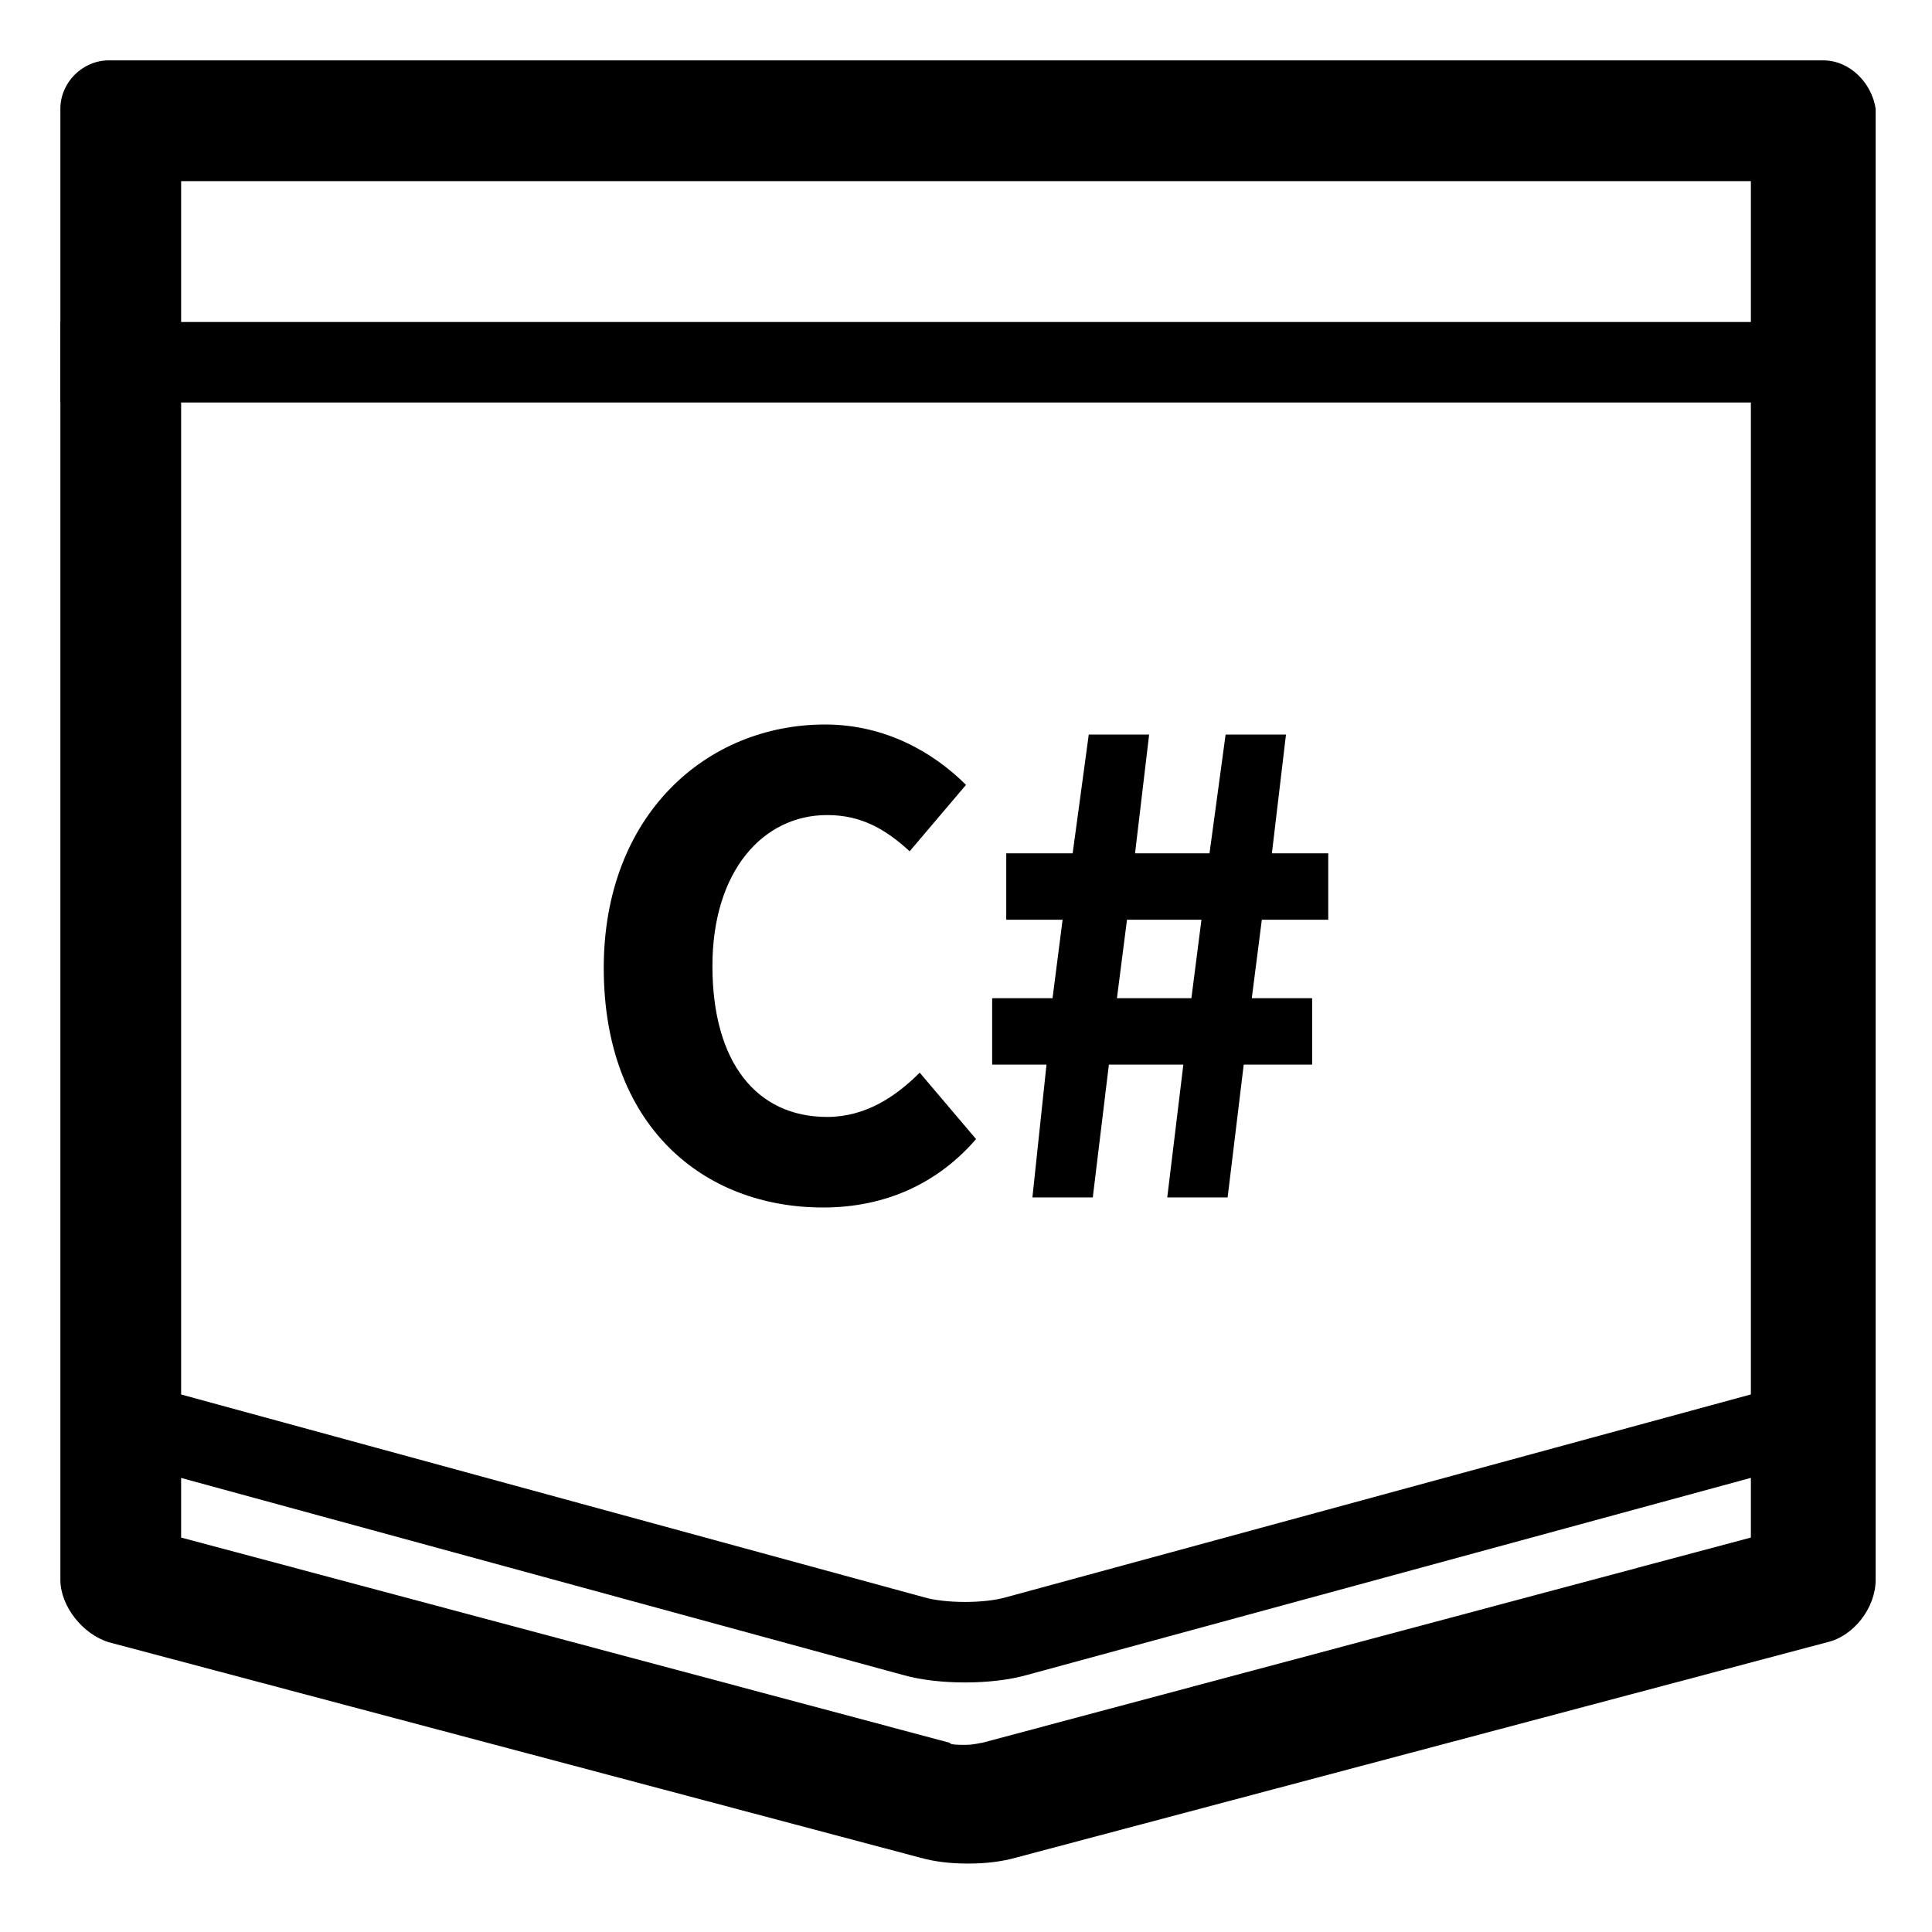 <?xml version="1.0" ?><svg id="Layer_1" style="enable-background:new 0 0 96 96;" version="1.1" viewBox="0 0 96 96" xml:space="preserve" xmlns="http://www.w3.org/2000/svg" xmlns:xlink="http://www.w3.org/1999/xlink"><style type="text/css">
	.st0{fill:none;stroke:#000000;stroke-width:4;stroke-miterlimit:10;}
</style><g><path d="M87,9v67.4L48.8,86.6c-0.1,0-0.4,0.1-0.8,0.1s-0.8,0-0.8-0.1L9,76.4V9h36.6h4.9H87 M90.6,3H50.4c-1.3,0-3.6,0-4.9,0H5.4   C4.1,3,3,4.1,3,5.4v73.1c0,1.3,1.1,2.7,2.4,3.1l40.3,10.7c0.7,0.2,1.5,0.3,2.4,0.3s1.7-0.1,2.4-0.3l40.3-10.7   c1.3-0.3,2.4-1.7,2.4-3.1V5.4C93,4.1,91.9,3,90.6,3L90.6,3z"/></g><line class="st0" x1="3" x2="93" y1="18" y2="18"/><g><path class="st0" d="M4,70l41.4,11.3c1.4,0.4,3.7,0.4,5.1,0L92,70"/></g><g><path d="M30,48.1C30,40.5,35.1,36,41,36c3,0,5.4,1.4,7,3l-2.8,3.3c-1.2-1.1-2.4-1.8-4.1-1.8c-3.2,0-5.7,2.8-5.7,7.5   c0,4.8,2.2,7.5,5.7,7.5c1.9,0,3.4-1,4.6-2.2l2.8,3.3c-1.9,2.2-4.5,3.4-7.6,3.4C34.9,60,30,55.9,30,48.1z"/><path d="M52,52.9h-2.7v-3.3h3l0.5-3.9h-2.8v-3.3h3.3l0.8-5.9h3l-0.7,5.9h3.7l0.8-5.9h3l-0.7,5.9H66v3.3h-3.3l-0.5,3.9h3v3.3h-3.4   l-0.8,6.6h-3l0.8-6.6h-3.7l-0.8,6.6h-3L52,52.9z M59.2,49.6l0.5-3.9H56l-0.5,3.9H59.2z"/></g></svg>